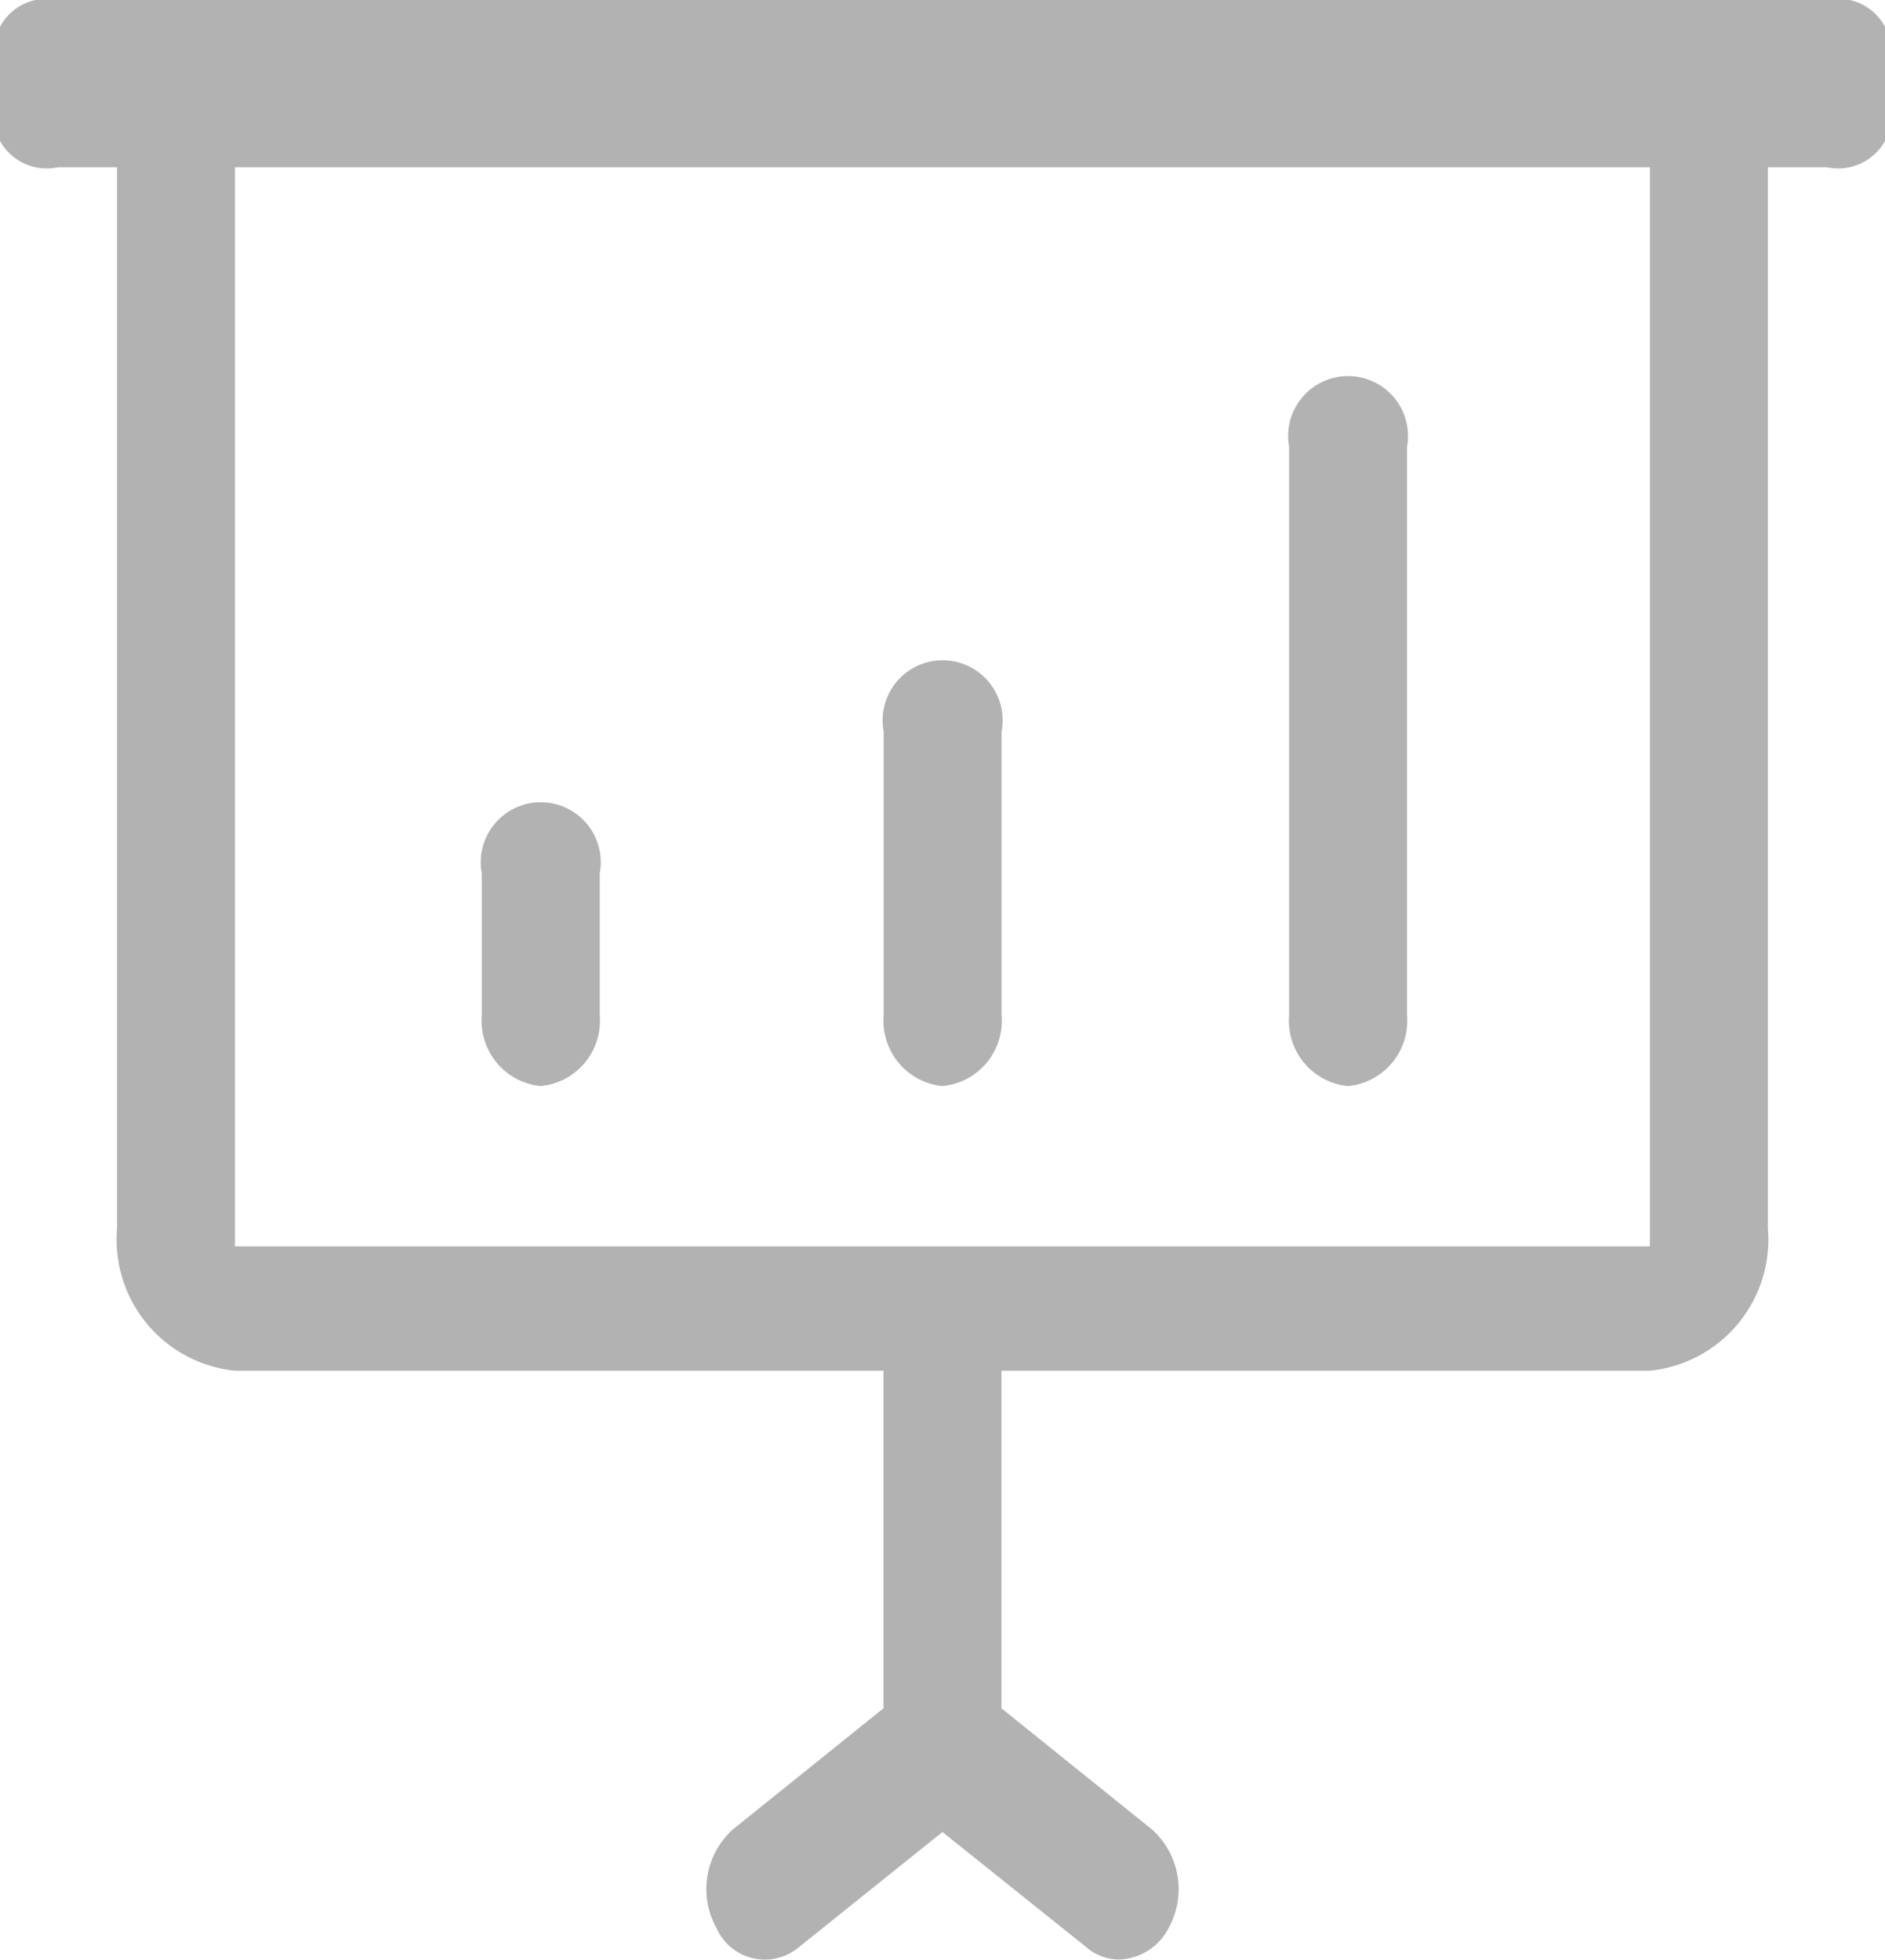 <svg xmlns="http://www.w3.org/2000/svg" width="29.875" height="31.06"><path data-name="Фигура 575" d="M28.952 0H.921a.84.84 0 0 0-.934.45v1.76a.849.849 0 0 0 .934.44h.934v16.82a2.088 2.088 0 0 0 1.869 2.25h10.278v5.35l-2.388 1.92a1.27 1.27 0 0 0-.259 1.56.837.837 0 0 0 1.3.31l2.282-1.83 2.286 1.83a.787.787 0 0 0 .517.19.914.914 0 0 0 .782-.5 1.271 1.271 0 0 0-.264-1.56l-2.386-1.92v-5.35H26.15a2.088 2.088 0 0 0 1.869-2.25V2.65h.934a.85.85 0 0 0 .935-.44V.45a.84.84 0 0 0-.936-.45zm-2.8 19.75H3.724V2.65h22.425v17.1zm-4.786-2.54a1.039 1.039 0 0 0 .934-1.12V7.08a.95.95 0 1 0-1.869 0v9.01a1.039 1.039 0 0 0 .932 1.12zm-6.427 0a1.039 1.039 0 0 0 .935-1.12v-4.5a.951.951 0 1 0-1.869 0v4.5a1.039 1.039 0 0 0 .932 1.12zm-6.369 0a1.039 1.039 0 0 0 .935-1.12v-2.25a.951.951 0 1 0-1.869 0v2.25a1.039 1.039 0 0 0 .931 1.12z" fill="#b2b2b2" fill-rule="evenodd"/></svg>